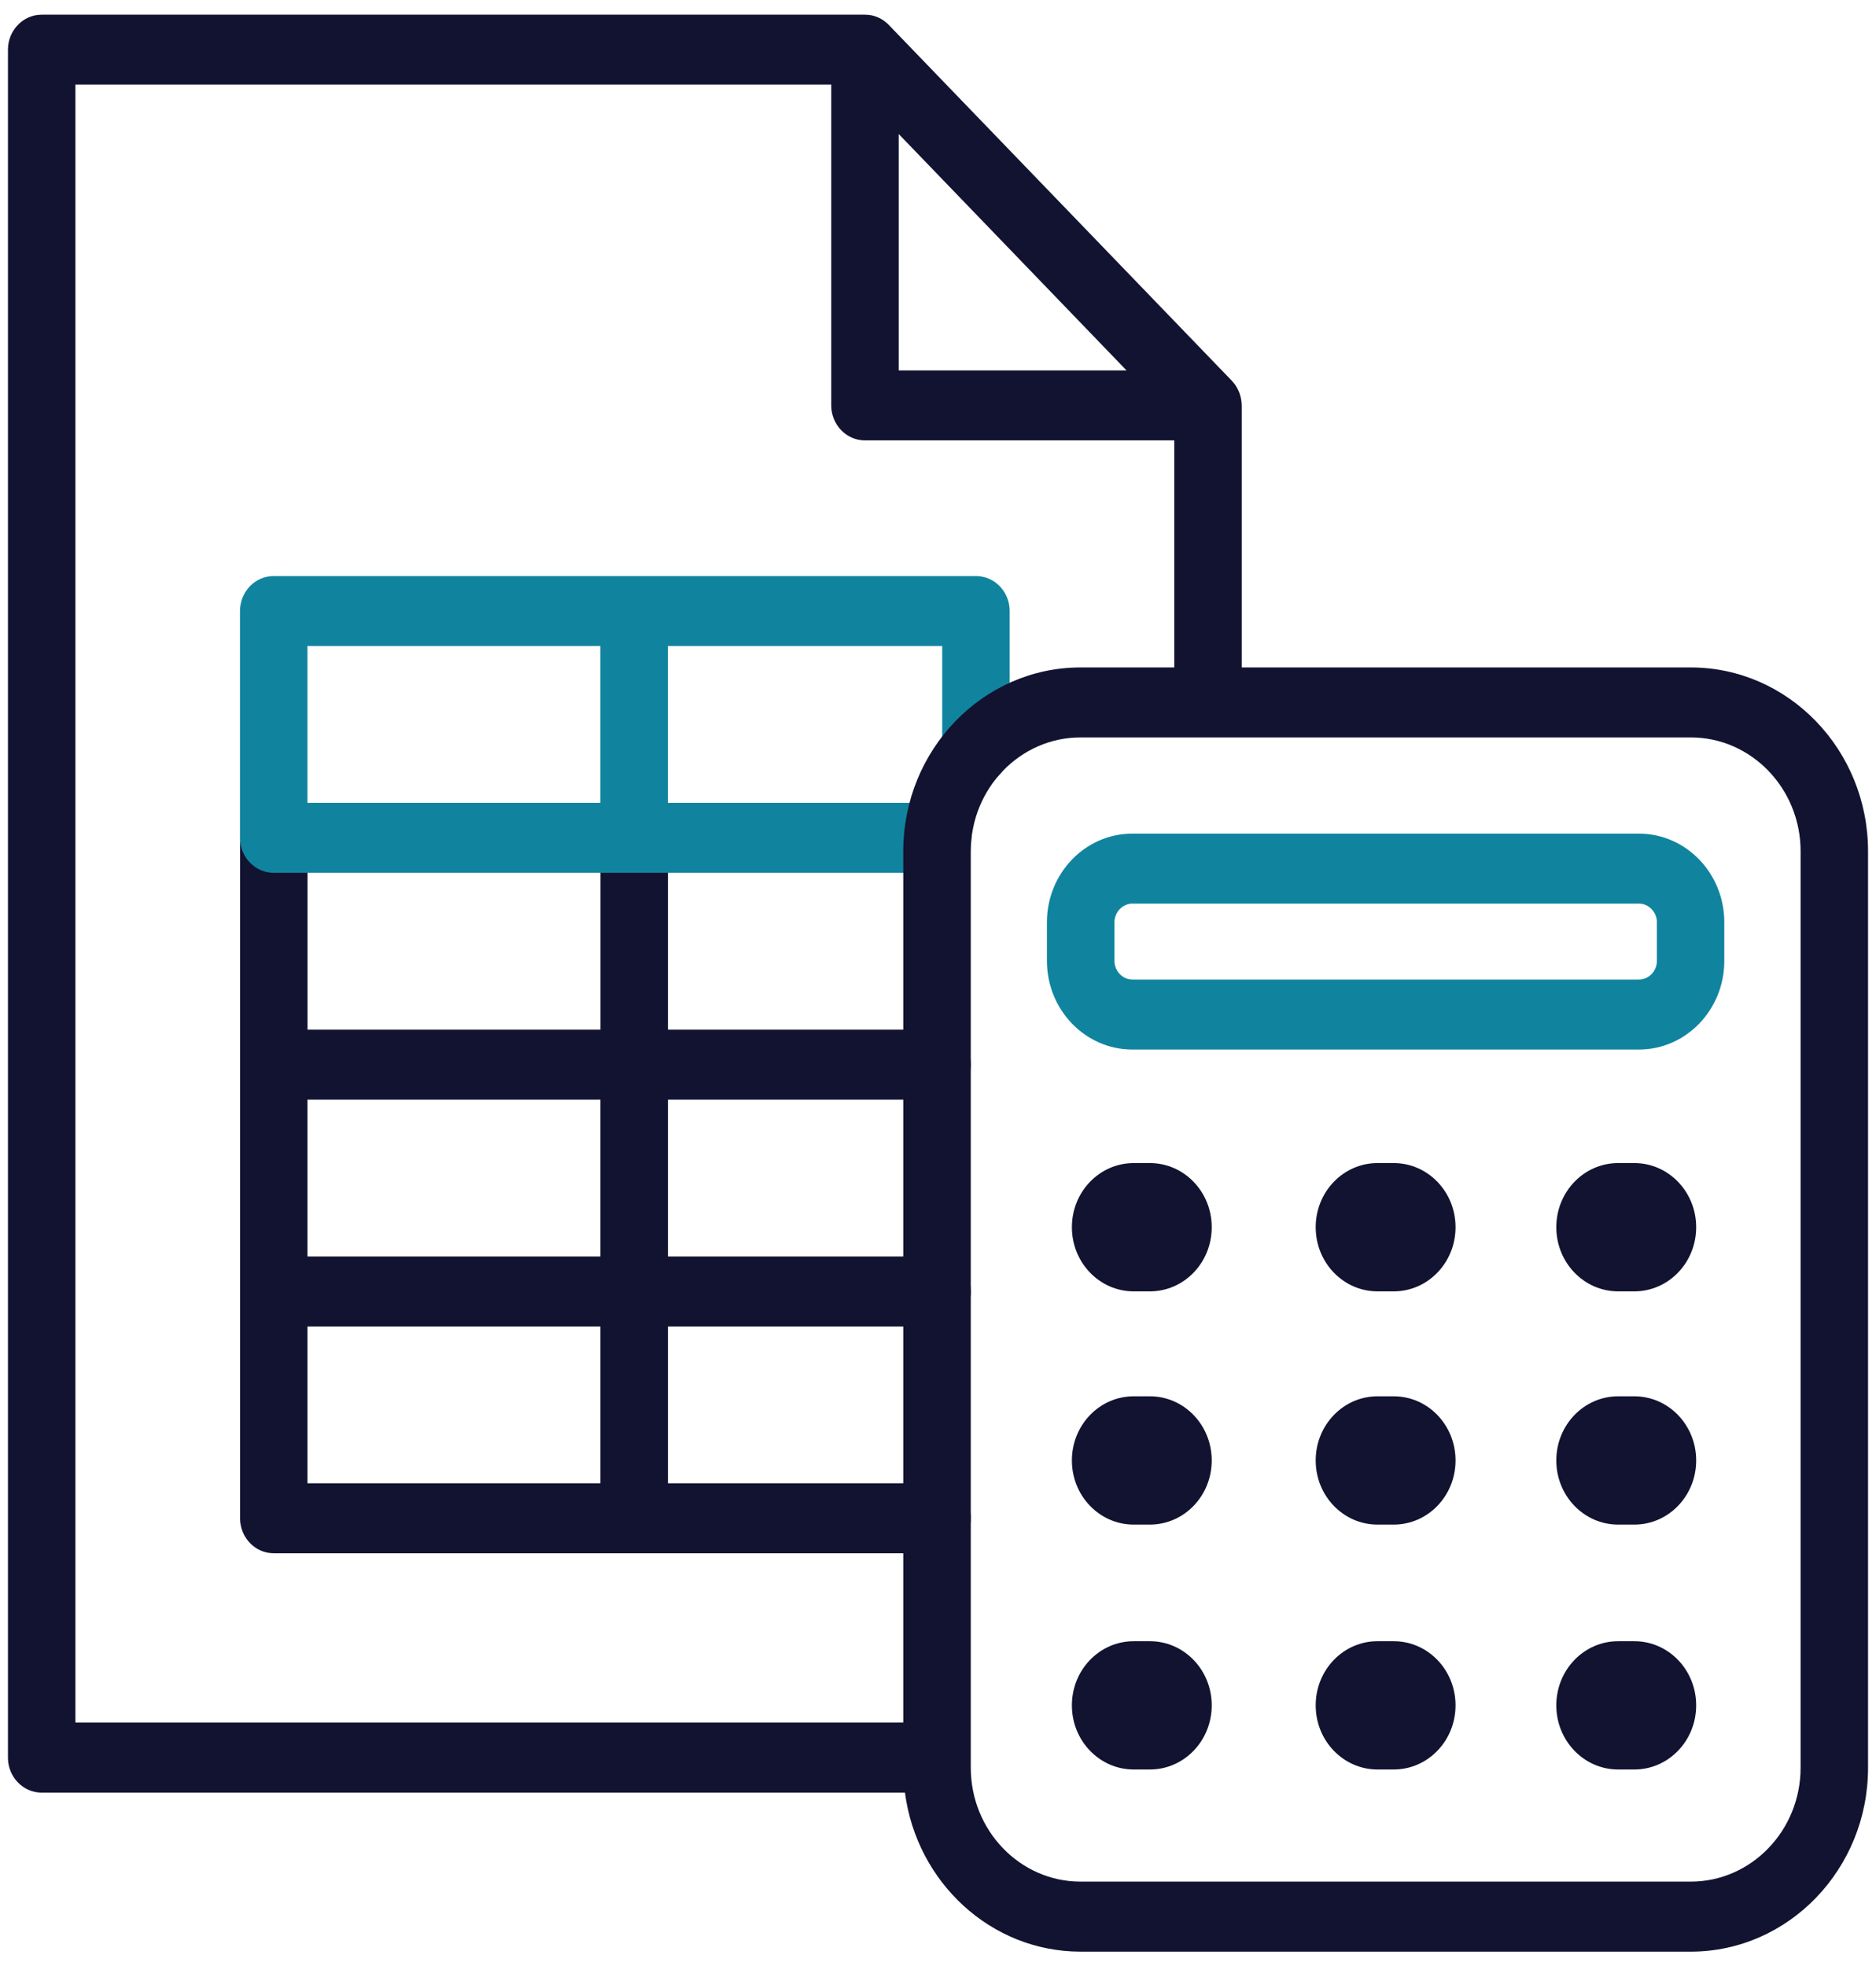<svg width="104" height="109" viewBox="0 0 104 109" fill="none" xmlns="http://www.w3.org/2000/svg">
<path d="M51.947 73.537C52.979 73.537 53.817 72.667 53.817 71.597C53.817 70.527 52.979 69.658 51.947 69.658H37.03V60.962H51.947C52.979 60.962 53.817 60.093 53.817 59.023C53.817 57.953 52.979 57.083 51.947 57.083H37.03V46.448C37.03 45.378 36.191 44.508 35.16 44.508C34.129 44.508 33.29 45.378 33.29 46.448V57.083H17.048V46.448C17.048 45.378 16.21 44.508 15.178 44.508C14.147 44.508 13.309 45.378 13.309 46.448V84.172C13.309 85.242 14.147 86.111 15.178 86.111H35.135C35.144 86.111 35.151 86.111 35.16 86.111C35.169 86.111 35.175 86.111 35.185 86.111H51.947C52.979 86.111 53.817 85.242 53.817 84.172C53.817 83.102 52.979 82.232 51.947 82.232H37.03V73.537H51.947ZM33.287 60.962V69.658H17.045V60.962H33.287ZM33.287 82.232H17.045V73.537H33.287V82.232Z" fill="#121331"/>
<path d="M54.103 31.934H15.175C14.143 31.934 13.305 32.803 13.305 33.873V46.448C13.305 47.518 14.143 48.387 15.175 48.387H35.125C35.134 48.387 35.144 48.387 35.156 48.387C35.169 48.387 35.175 48.387 35.187 48.387H51.978C53.009 48.387 53.847 47.518 53.847 46.448C53.847 45.378 53.009 44.508 51.978 44.508H37.026V35.813H52.233V41.557C52.233 42.627 53.072 43.496 54.103 43.496C55.135 43.496 55.973 42.627 55.973 41.557V33.873C55.973 32.803 55.138 31.934 54.103 31.934ZM33.286 44.508H17.044V35.813H33.286V44.508Z" fill="#10849E"/>
<path d="M93.73 37.002H68.838V22.478C68.838 22.462 68.834 22.446 68.834 22.43C68.834 22.398 68.831 22.362 68.828 22.33C68.825 22.271 68.816 22.216 68.809 22.162C68.803 22.119 68.794 22.081 68.784 22.039C68.772 21.984 68.76 21.932 68.741 21.88C68.732 21.845 68.719 21.812 68.707 21.777C68.688 21.728 68.669 21.683 68.647 21.638C68.629 21.593 68.607 21.551 68.582 21.509C68.557 21.463 68.529 21.418 68.501 21.373C68.479 21.344 68.46 21.311 68.436 21.282C68.404 21.24 68.37 21.198 68.333 21.159C68.317 21.143 68.305 21.124 68.289 21.108L53.801 6.08L49.273 1.383C49.214 1.321 49.149 1.263 49.08 1.211C49.068 1.202 49.052 1.189 49.04 1.179C48.971 1.127 48.903 1.082 48.828 1.04C48.828 1.04 48.825 1.04 48.825 1.037C48.753 0.998 48.681 0.966 48.607 0.937C48.588 0.93 48.572 0.924 48.554 0.917C48.476 0.891 48.398 0.865 48.32 0.849H48.317C48.239 0.833 48.161 0.823 48.08 0.82C48.058 0.82 48.036 0.817 48.014 0.817C47.993 0.817 47.974 0.814 47.952 0.814H2.311C1.28 0.814 0.441 1.683 0.441 2.753V97.441C0.441 98.511 1.28 99.381 2.311 99.381H50.168C50.819 104.353 54.936 108.196 59.903 108.196H93.73C99.15 108.196 103.559 103.622 103.559 98.001V47.194C103.559 41.573 99.15 37.002 93.73 37.002ZM49.822 7.431L50.872 8.52L62.452 20.536H49.822V7.431ZM50.074 47.194V95.495H4.181V4.686H46.082V22.475C46.082 23.545 46.921 24.415 47.952 24.415H65.098V37.002H59.9C54.484 37.002 50.074 41.573 50.074 47.194ZM99.82 97.997C99.82 101.479 97.09 104.314 93.73 104.314H59.903C56.547 104.314 53.817 101.482 53.817 97.997V97.441C53.817 97.438 53.817 97.438 53.817 97.435C53.817 97.432 53.817 97.432 53.817 97.428V47.194C53.817 43.713 56.547 40.881 59.903 40.881H93.73C97.087 40.881 99.82 43.713 99.82 47.194V97.997Z" fill="#121331"/>
<path d="M90.857 58.185H62.773C60.161 58.185 58.039 55.98 58.039 53.275V51.125C58.039 48.416 60.161 46.215 62.773 46.215H90.857C93.468 46.215 95.59 48.416 95.59 51.125V53.275C95.59 55.98 93.468 58.185 90.857 58.185ZM62.776 50.094C62.237 50.094 61.782 50.566 61.782 51.125V53.275C61.782 53.834 62.237 54.306 62.776 54.306H90.86C91.399 54.306 91.854 53.834 91.854 53.275V51.125C91.854 50.566 91.399 50.094 90.86 50.094H62.776Z" fill="#10849E"/>
<path d="M63.747 71.591H62.85C60.955 71.591 59.422 70 59.422 68.035C59.422 66.069 60.955 64.479 62.85 64.479H63.747C65.642 64.479 67.175 66.069 67.175 68.035C67.175 70 65.642 71.591 63.747 71.591Z" fill="#121331"/>
<path d="M77.263 71.591H76.365C74.471 71.591 72.938 70 72.938 68.035C72.938 66.069 74.471 64.479 76.365 64.479H77.263C79.158 64.479 80.691 66.069 80.691 68.035C80.691 70 79.158 71.591 77.263 71.591Z" fill="#121331"/>
<path d="M63.747 84.521H62.85C60.955 84.521 59.422 82.93 59.422 80.965C59.422 79 60.955 77.409 62.85 77.409H63.747C65.642 77.409 67.175 79 67.175 80.965C67.175 82.93 65.642 84.521 63.747 84.521Z" fill="#121331"/>
<path d="M77.263 84.521H76.365C74.471 84.521 72.938 82.93 72.938 80.965C72.938 79 74.471 77.409 76.365 77.409H77.263C79.158 77.409 80.691 79 80.691 80.965C80.691 82.93 79.158 84.521 77.263 84.521Z" fill="#121331"/>
<path d="M63.747 98.098H62.85C60.955 98.098 59.422 96.507 59.422 94.542C59.422 92.576 60.955 90.986 62.85 90.986H63.747C65.642 90.986 67.175 92.576 67.175 94.542C67.175 96.507 65.642 98.098 63.747 98.098Z" fill="#121331"/>
<path d="M77.263 98.098H76.365C74.471 98.098 72.938 96.507 72.938 94.542C72.938 92.576 74.471 90.986 76.365 90.986H77.263C79.158 90.986 80.691 92.576 80.691 94.542C80.691 96.507 79.158 98.098 77.263 98.098Z" fill="#121331"/>
<path d="M90.603 71.591H89.705C87.811 71.591 86.277 70 86.277 68.035C86.277 66.069 87.811 64.479 89.705 64.479H90.603C92.497 64.479 94.031 66.069 94.031 68.035C94.031 70 92.497 71.591 90.603 71.591Z" fill="#121331"/>
<path d="M90.603 84.521H89.705C87.811 84.521 86.277 82.93 86.277 80.965C86.277 79 87.811 77.409 89.705 77.409H90.603C92.497 77.409 94.031 79 94.031 80.965C94.031 82.93 92.497 84.521 90.603 84.521Z" fill="#121331"/>
<path d="M90.603 98.098H89.705C87.811 98.098 86.277 96.507 86.277 94.542C86.277 92.576 87.811 90.986 89.705 90.986H90.603C92.497 90.986 94.031 92.576 94.031 94.542C94.031 96.507 92.497 98.098 90.603 98.098Z" fill="#121331"/>
</svg>
